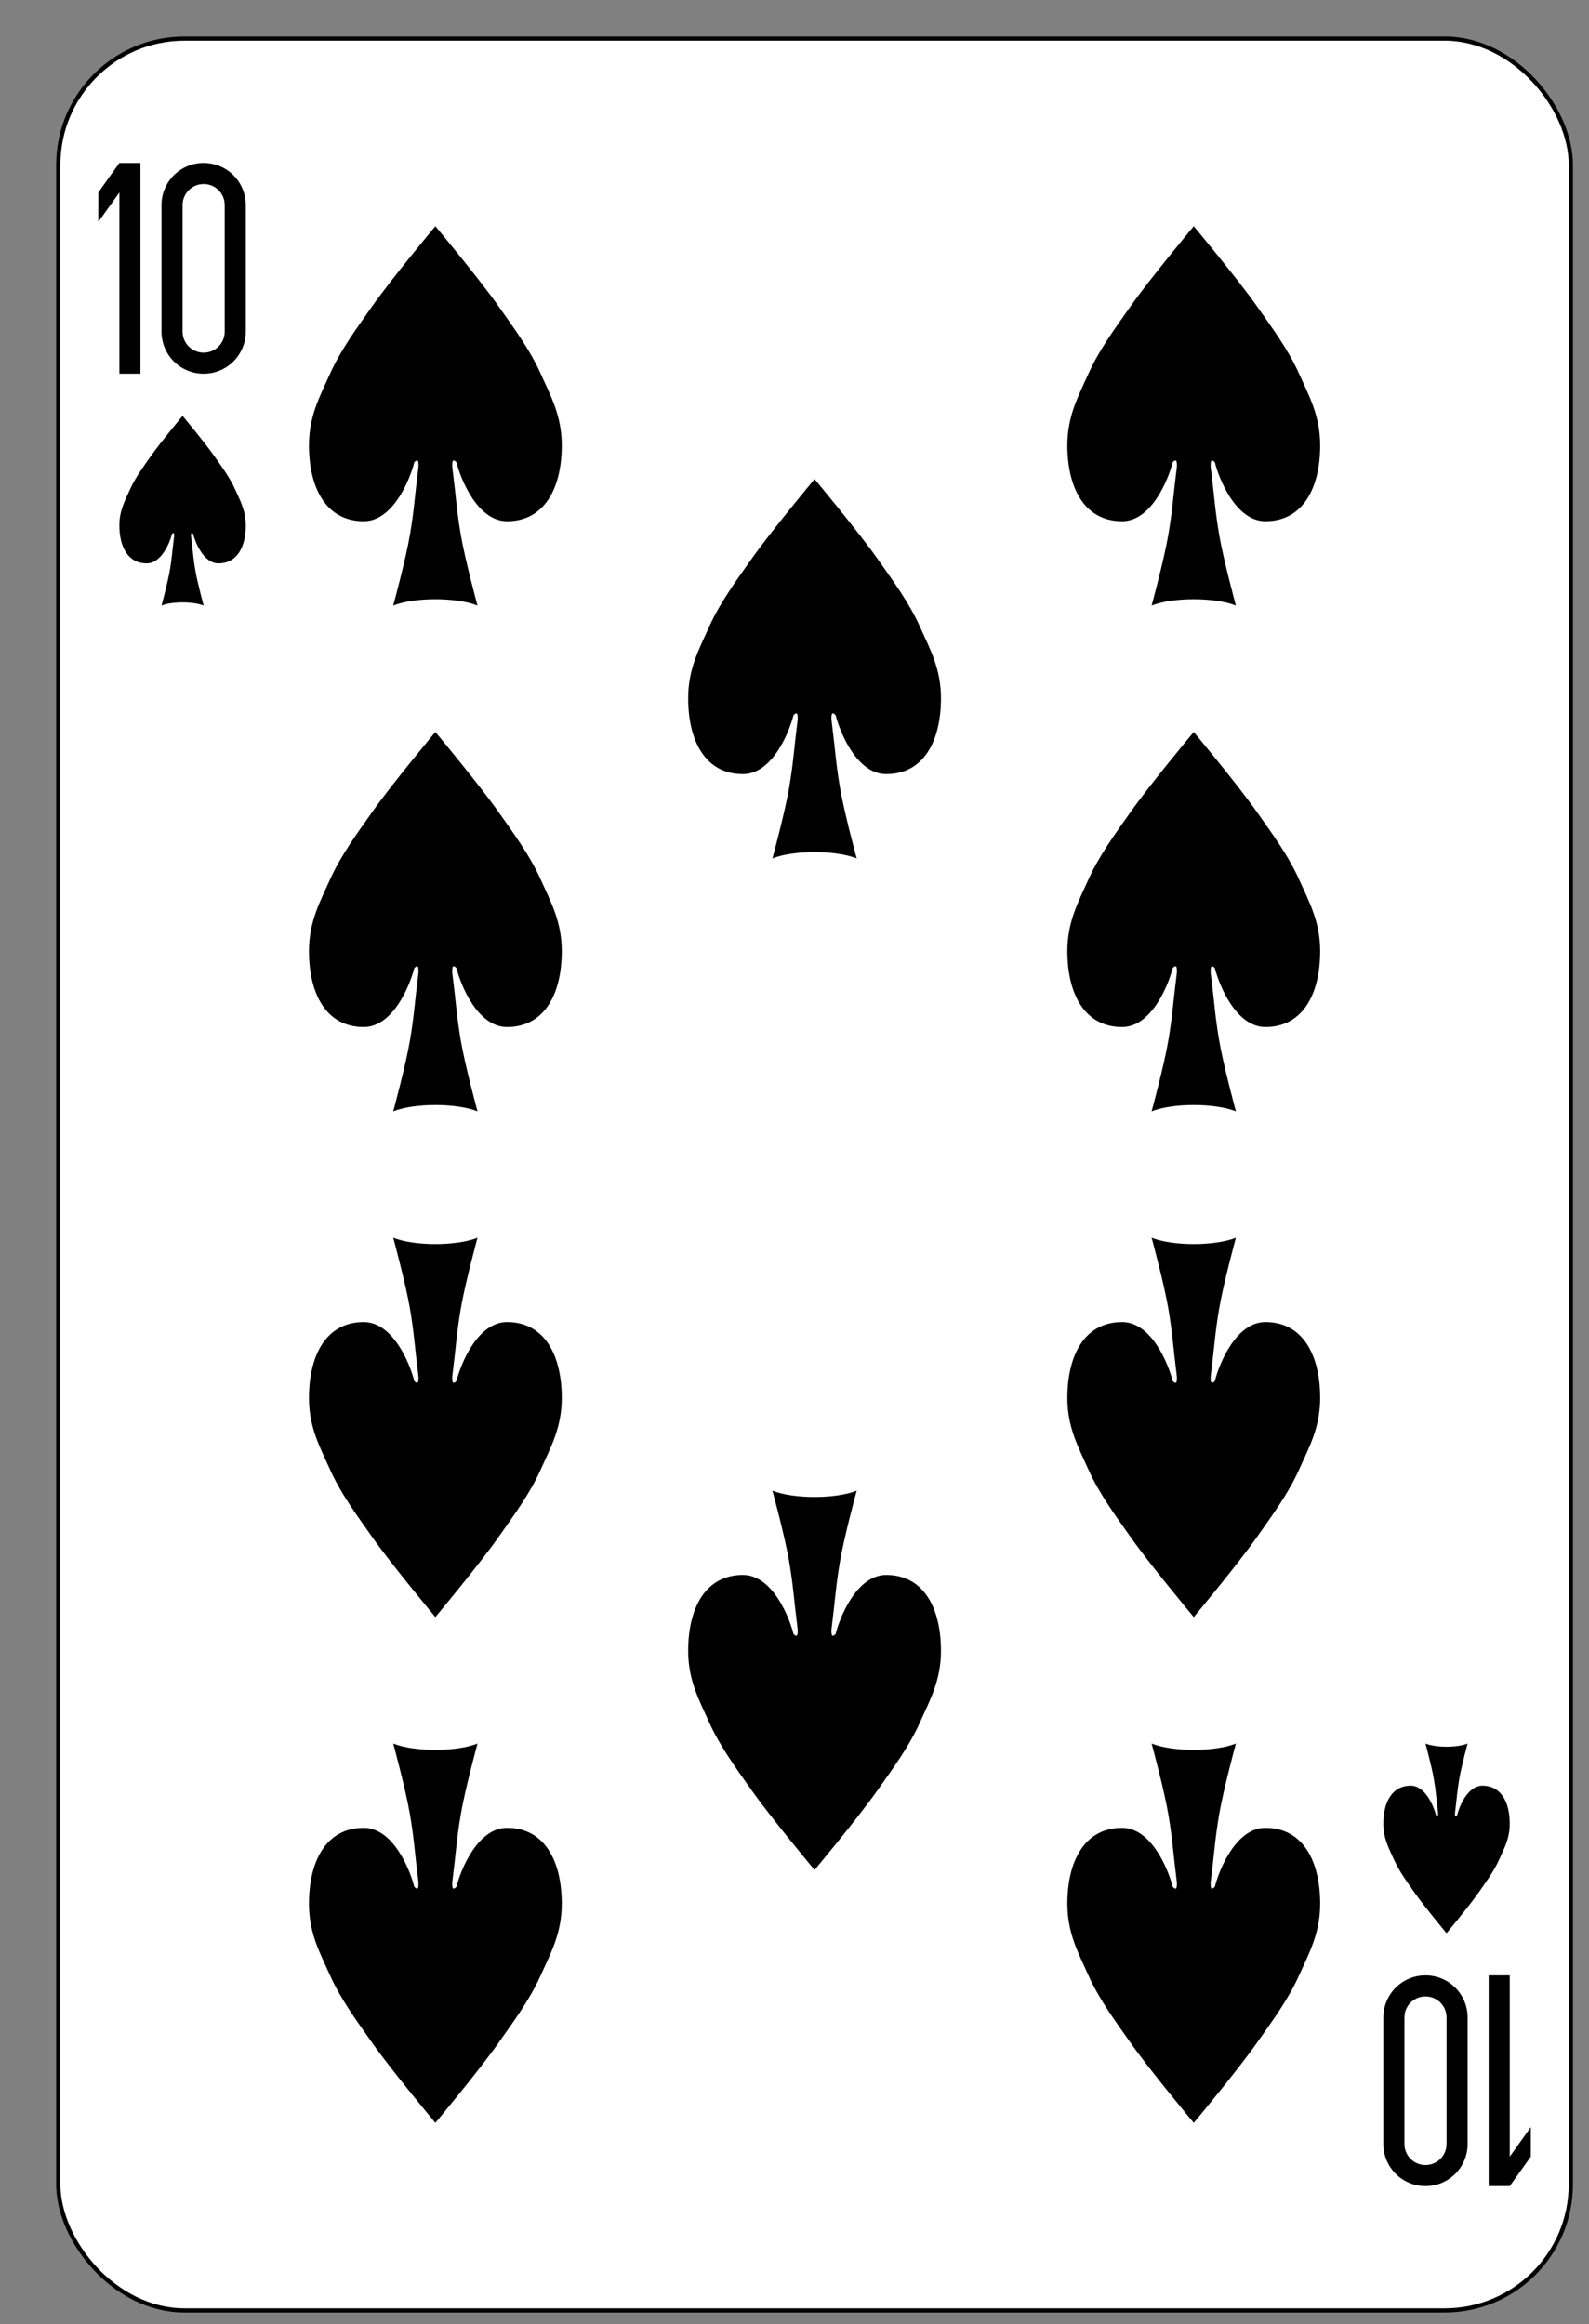 <svg xmlns:dc="http://purl.org/dc/elements/1.1/" xmlns:cc="http://creativecommons.org/ns#" xmlns:rdf="http://www.w3.org/1999/02/22-rdf-syntax-ns#" xmlns:svg="http://www.w3.org/2000/svg" xmlns="http://www.w3.org/2000/svg" xmlns:sodipodi="http://sodipodi.sourceforge.net/DTD/sodipodi-0.dtd" xmlns:inkscape="http://www.inkscape.org/namespaces/inkscape" version="1.1" width="377.143" height="551.429" inkscape:version="0.48.4 r9939" sodipodi:docname="Anglo-american_playing_cards_deck.0.02.svg" inkscape:export-filename="D:\Users\Дмитрий\Desktop\яяяяПрочее\cards\Anglo-american_playing_cards_deck.png" inkscape:export-xdpi="90" inkscape:export-ydpi="90"><rect width="100%" height="100%" fill="#808080" stroke="none"/><rect id="backgroundrect" width="100%" height="100%" x="0" y="0" fill="none" stroke="none"/>
  <sodipodi:namedview pagecolor="#ffffff" bordercolor="#666666" borderopacity="1" objecttolerance="10" gridtolerance="10" guidetolerance="10" inkscape:pageopacity="0" inkscape:pageshadow="2" inkscape:window-width="1366" inkscape:window-height="741" id="namedview7377" showgrid="true" inkscape:zoom="0.22960784" inkscape:cx="2550" inkscape:cy="1155" inkscape:window-x="-9" inkscape:window-y="-9" inkscape:window-maximized="1" inkscape:current-layer="svg2">
    <inkscape:grid type="xygrid" id="grid10354" empspacing="5" visible="true" enabled="true" snapvisiblegridlinesonly="true" spacingx="390px" spacingy="570px" originy="30px" originx="30px"/>
  </sodipodi:namedview>
  <defs id="defs14750">
    <inkscape:path-effect effect="spiro" id="path-effect17935-9-8" is_visible="true"/>
    <inkscape:path-effect effect="spiro" id="path-effect17939-4-8" is_visible="true"/>
    <inkscape:path-effect effect="spiro" id="path-effect17935-9-8-6" is_visible="true"/>
    <inkscape:path-effect effect="spiro" id="path-effect17939-4-8-5" is_visible="true"/>
    <inkscape:path-effect effect="spiro" id="path-effect17935" is_visible="true"/>
    <inkscape:path-effect effect="spiro" id="path-effect17939" is_visible="true"/>
    <inkscape:path-effect effect="spiro" id="path-effect17935-8" is_visible="true"/>
    <inkscape:path-effect effect="spiro" id="path-effect17939-6" is_visible="true"/>
    <inkscape:path-effect effect="spiro" id="path-effect17935-9-8-2-5" is_visible="true"/>
    <inkscape:path-effect effect="spiro" id="path-effect17935-9-8-2-5-0" is_visible="true"/>
    <inkscape:path-effect effect="spiro" id="path-effect17935-9-8-2-5-09-4" is_visible="true"/>
    <inkscape:path-effect effect="spiro" id="path-effect17935-9-8-2-5-09-4-1" is_visible="true"/>
    <inkscape:path-effect effect="spiro" id="path-effect17935-9-8-2" is_visible="true"/>
    <inkscape:path-effect effect="spiro" id="path-effect17939-4-8-9" is_visible="true"/>
    <inkscape:path-effect effect="spiro" id="path-effect17935-9-8-6-0" is_visible="true"/>
    <inkscape:path-effect effect="spiro" id="path-effect17939-4-8-5-3" is_visible="true"/>
    <inkscape:path-effect effect="spiro" id="path-effect17935-9-8-2-5-08" is_visible="true"/>
    <inkscape:path-effect effect="spiro" id="path-effect17935-9-8-2-5-0-8" is_visible="true"/>
    <inkscape:path-effect effect="spiro" id="path-effect17935-9-8-2-5-09-4-0" is_visible="true"/>
    <inkscape:path-effect effect="spiro" id="path-effect17935-9-8-2-5-09-4-1-8" is_visible="true"/>
    <inkscape:path-effect effect="spiro" id="path-effect17935-89" is_visible="true"/>
    <inkscape:path-effect effect="spiro" id="path-effect17939-8" is_visible="true"/>
    <inkscape:path-effect effect="spiro" id="path-effect17935-8-7" is_visible="true"/>
    <inkscape:path-effect effect="spiro" id="path-effect17939-6-0" is_visible="true"/>
  </defs>
  
  
  
  
  
  
  
  
  
  
  
  
  
  
  
  
  
  
  
  
  
  
  
  
  
  
  
  
  
  
  
  
  
  
  
  
  
  
  
  
  
  
  
  
  
  
  
  
  
  
  
  
  
<g class="currentLayer" style=""><title>Layer 1</title><g id="g3113" class="">
    <rect rx="29.944" ry="29.944" y="9.167" x="13.833" height="539" width="359" id="rect6472-1" style="fill:#ffffff;stroke:#000000;stroke-width:1"/>
    <g style="fill:#000000;fill-opacity:1" id="g3076-7">
      <path style="fill:#000000;fill-opacity:1;stroke:none" d="m28.333,38.667 l-5,7 l0,7 l5,-7 l0,43 l5,0 l0,-50 l-5,0 z" id="rect3156-5-0-4" inkscape:connector-curvature="0"/>
      <path style="fill:#000000;fill-opacity:1;stroke:none" d="m48.333,38.667 c-5.54,0 -10,4.46 -10,10 l0,30 c0,5.54 4.46,10 10,10 c5.54,0 10,-4.46 10,-10 l0,-30 c0,-5.54 -4.46,-10 -10,-10 zm0,5 c2.77,0 5,2.23 5,5 l0,30 c0,2.77 -2.23,5 -5,5 c-2.77,0 -5,-2.23 -5,-5 l0,-30 c0,-2.77 2.23,-5 5,-5 z" id="rect3158-7-9-0" inkscape:connector-curvature="0"/>
    </g>
    <g style="fill:#000000;fill-opacity:1" id="g3076-0-9">
      <path style="fill:#000000;fill-opacity:1;stroke:none" d="m358.333,518.667 l5,-7 l0,-7 l-5,7 l0,-43 l-5,0 l0,50 l5,0 z" id="rect3156-5-0-9-4" inkscape:connector-curvature="0" stroke-width="0"/>
      <path style="fill:#000000;fill-opacity:1;stroke:none" d="m338.333,518.667 c5.54,0 10,-4.46 10,-10 l0,-30 c0,-5.54 -4.46,-10 -10,-10 c-5.54,0 -10,4.46 -10,10 l0,30 c0,5.54 4.46,10 10,10 zm0,-5 c-2.77,0 -5,-2.23 -5,-5 l0,-30 c0,-2.77 2.23,-5 5,-5 c2.77,0 5,2.23 5,5 l0,30 c0,2.77 -2.23,5 -5,5 z" id="rect3158-7-9-4-8" inkscape:connector-curvature="0" stroke-width="0"/>
    </g>
    <path style="fill:#000000;fill-opacity:1;stroke:none" d="m45.833,126.667 c0.5,2 2.5,7 6,7 c4.5,0 6.5,-4 6.5,-9 c0,-3.5 -1.289,-5.806 -2.5,-8.5 c-1.289,-2.868 -3.19,-5.429 -5,-8 c-2.323,-3.299 -7.5,-9.5 -7.5,-9.5 c0,0 -5.177,6.201 -7.5,9.5 c-1.81,2.571 -3.711,5.132 -5,8 c-1.211,2.694 -2.5,5 -2.5,8.5 c0,5 2,9 6.5,9 c3.5,0 5.5,-5 6,-7 c0.5,-0.5 0.5,0 0.5,0.5 c-0.5,4 -0.5,5 -1,8 c-0.5,3 -2,8.5 -2,8.5 c2.5,-1 7.5,-1 10,0 c0,0 -1.5,-5.5 -2,-8.5 c-0.5,-3 -0.5,-4 -1,-8 c0,-0.5 0,-1 0.5,-0.5 z" id="path3037-7-4-7" inkscape:connector-curvature="0" sodipodi:nodetypes="cssaacaassccsccscc"/>
    <path style="fill:#000000;fill-opacity:1;stroke:none" d="m345.833,430.667 c0.5,-2 2.5,-7 6,-7 c4.5,0 6.5,4 6.5,9 c0,3.5 -1.289,5.806 -2.5,8.5 c-1.289,2.868 -3.19,5.429 -5,8 c-2.323,3.299 -7.5,9.5 -7.5,9.5 c0,0 -5.177,-6.201 -7.5,-9.5 c-1.81,-2.571 -3.711,-5.132 -5,-8 c-1.211,-2.694 -2.5,-5 -2.5,-8.5 c0,-5 2,-9 6.5,-9 c3.5,0 5.5,5 6,7 c0.5,0.5 0.5,0 0.5,-0.5 c-0.5,-4 -0.5,-5 -1,-8 c-0.5,-3 -2,-8.5 -2,-8.5 c2.5,1 7.5,1 10,0 c0,0 -1.5,5.5 -2,8.5 c-0.5,3 -0.5,4 -1,8 c0,0.5 0,1 0.5,0.5 z" id="path3037-7-4-4" inkscape:connector-curvature="0" sodipodi:nodetypes="cssaacaassccsccscc"/>
    <path style="fill:#000000;fill-opacity:1;stroke:none" d="m108.333,109.667 c1,4 5,14 12,14 c9,0 13,-8 13,-18 c0,-7 -2.579,-11.612 -5,-17 c-2.578,-5.737 -6.379,-10.857 -10,-16 c-4.645,-6.598 -15,-19 -15,-19 c0,0 -10.355,12.402 -15,19 c-3.621,5.143 -7.422,10.263 -10,16 c-2.421,5.388 -5,10 -5,17 c0,10 4,18 13,18 c7,0 11,-10 12,-14 c1,-1 1,0 1,1 c-1,8 -1,10 -2,16 c-1,6 -4,17 -4,17 c5,-2 15,-2 20,0 c0,0 -3,-11 -4,-17 c-1,-6 -1,-8 -2,-16 c0,-1 0,-2 1,-1 z" id="path3037-7-824" inkscape:connector-curvature="0" sodipodi:nodetypes="cssaacaassccsccscc"/>
    <path style="fill:#000000;fill-opacity:1;stroke:none" d="m288.333,109.667 c1,4 5,14 12,14 c9,0 13,-8 13,-18 c0,-7 -2.579,-11.612 -5,-17 c-2.578,-5.737 -6.379,-10.857 -10,-16 c-4.645,-6.598 -15,-19 -15,-19 c0,0 -10.355,12.402 -15,19 c-3.621,5.143 -7.422,10.263 -10,16 c-2.421,5.388 -5,10 -5,17 c0,10 4,18 13,18 c7,0 11,-10 12,-14 c1,-1 1,0 1,1 c-1,8 -1,10 -2,16 c-1,6 -4,17 -4,17 c5,-2 15,-2 20,0 c0,0 -3,-11 -4,-17 c-1,-6 -1,-8 -2,-16 c0,-1 0,-2 1,-1 z" id="path3037-7-09" inkscape:connector-curvature="0" sodipodi:nodetypes="cssaacaassccsccscc"/>
    <path style="fill:#000000;fill-opacity:1;stroke:none" d="m198.333,169.667 c1,4 5,14 12,14 c9,0 13,-8 13,-18 c0,-7 -2.579,-11.612 -5,-17 c-2.578,-5.737 -6.379,-10.857 -10,-16 c-4.645,-6.598 -15,-19 -15,-19 c0,0 -10.355,12.402 -15,19 c-3.621,5.143 -7.422,10.263 -10,16 c-2.421,5.388 -5,10 -5,17 c0,10 4,18 13,18 c7,0 11,-10 12,-14 c1,-1 1,0 1,1 c-1,8 -1,10 -2,16 c-1,6 -4,17 -4,17 c5,-2 15,-2 20,0 c0,0 -3,-11 -4,-17 c-1,-6 -1,-8 -2,-16 c0,-1 0,-2 1,-1 z" id="path3037-7-4" inkscape:connector-curvature="0" sodipodi:nodetypes="cssaacaassccsccscc"/>
    <path style="fill:#000000;fill-opacity:1;stroke:none" d="m108.333,229.667 c1,4 5,14 12,14 c9,0 13,-8 13,-18 c0,-7 -2.579,-11.612 -5,-17 c-2.578,-5.737 -6.379,-10.857 -10,-16 c-4.645,-6.598 -15,-19 -15,-19 c0,0 -10.355,12.402 -15,19 c-3.621,5.143 -7.422,10.263 -10,16 c-2.421,5.388 -5,10 -5,17 c0,10 4,18 13,18 c7,0 11,-10 12,-14 c1,-1 1,0 1,1 c-1,8 -1,10 -2,16 c-1,6 -4,17 -4,17 c5,-2 15,-2 20,0 c0,0 -3,-11 -4,-17 c-1,-6 -1,-8 -2,-16 c0,-1 0,-2 1,-1 z" id="path3037-7-8" inkscape:connector-curvature="0" sodipodi:nodetypes="cssaacaassccsccscc"/>
    <path style="fill:#000000;fill-opacity:1;stroke:none" d="m288.333,229.667 c1,4 5,14 12,14 c9,0 13,-8 13,-18 c0,-7 -2.579,-11.612 -5,-17 c-2.578,-5.737 -6.379,-10.857 -10,-16 c-4.645,-6.598 -15,-19 -15,-19 c0,0 -10.355,12.402 -15,19 c-3.621,5.143 -7.422,10.263 -10,16 c-2.421,5.388 -5,10 -5,17 c0,10 4,18 13,18 c7,0 11,-10 12,-14 c1,-1 1,0 1,1 c-1,8 -1,10 -2,16 c-1,6 -4,17 -4,17 c5,-2 15,-2 20,0 c0,0 -3,-11 -4,-17 c-1,-6 -1,-8 -2,-16 c0,-1 0,-2 1,-1 z" id="path3037-7-82" inkscape:connector-curvature="0" sodipodi:nodetypes="cssaacaassccsccscc"/>
    <path style="fill:#000000;fill-opacity:1;stroke:none" d="m108.333,327.667 c1,-4 5,-14 12,-14 c9,0 13,8 13,18 c0,7 -2.579,11.612 -5,17 c-2.578,5.737 -6.379,10.857 -10,16 c-4.645,6.598 -15,19 -15,19 c0,0 -10.355,-12.402 -15,-19 c-3.621,-5.143 -7.422,-10.263 -10,-16 c-2.421,-5.388 -5,-10 -5,-17 c0,-10 4,-18 13,-18 c7,0 11,10 12,14 c1,1 1,0 1,-1 c-1,-8 -1,-10 -2,-16 c-1,-6 -4,-17 -4,-17 c5,2 15,2 20,0 c0,0 -3,11 -4,17 c-1,6 -1,8 -2,16 c0,1 0,2 1,1 z" id="path3037-7-45" inkscape:connector-curvature="0" sodipodi:nodetypes="cssaacaassccsccscc"/>
    <path style="fill:#000000;fill-opacity:1;stroke:none" d="m288.333,327.667 c1,-4 5,-14 12,-14 c9,0 13,8 13,18 c0,7 -2.579,11.612 -5,17 c-2.578,5.737 -6.379,10.857 -10,16 c-4.645,6.598 -15,19 -15,19 c0,0 -10.355,-12.402 -15,-19 c-3.621,-5.143 -7.422,-10.263 -10,-16 c-2.421,-5.388 -5,-10 -5,-17 c0,-10 4,-18 13,-18 c7,0 11,10 12,14 c1,1 1,0 1,-1 c-1,-8 -1,-10 -2,-16 c-1,-6 -4,-17 -4,-17 c5,2 15,2 20,0 c0,0 -3,11 -4,17 c-1,6 -1,8 -2,16 c0,1 0,2 1,1 z" id="path3037-7-5" inkscape:connector-curvature="0" sodipodi:nodetypes="cssaacaassccsccscc"/>
    <path style="fill:#000000;fill-opacity:1;stroke:none" d="m198.333,387.667 c1,-4 5,-14 12,-14 c9,0 13,8 13,18 c0,7 -2.579,11.612 -5,17 c-2.578,5.737 -6.379,10.857 -10,16 c-4.645,6.598 -15,19 -15,19 c0,0 -10.355,-12.402 -15,-19 c-3.621,-5.143 -7.422,-10.263 -10,-16 c-2.421,-5.388 -5,-10 -5,-17 c0,-10 4,-18 13,-18 c7,0 11,10 12,14 c1,1 1,0 1,-1 c-1,-8 -1,-10 -2,-16 c-1,-6 -4,-17 -4,-17 c5,2 15,2 20,0 c0,0 -3,11 -4,17 c-1,6 -1,8 -2,16 c0,1 0,2 1,1 z" id="path3037-7-1" inkscape:connector-curvature="0" sodipodi:nodetypes="cssaacaassccsccscc"/>
    <path style="fill:#000000;fill-opacity:1;stroke:none" d="m108.333,447.667 c1,-4 5,-14 12,-14 c9,0 13,8 13,18 c0,7 -2.579,11.612 -5,17 c-2.578,5.737 -6.379,10.857 -10,16 c-4.645,6.598 -15,19 -15,19 c0,0 -10.355,-12.402 -15,-19 c-3.621,-5.143 -7.422,-10.263 -10,-16 c-2.421,-5.388 -5,-10 -5,-17 c0,-10 4,-18 13,-18 c7,0 11,10 12,14 c1,1 1,0 1,-1 c-1,-8 -1,-10 -2,-16 c-1,-6 -4,-17 -4,-17 c5,2 15,2 20,0 c0,0 -3,11 -4,17 c-1,6 -1,8 -2,16 c0,1 0,2 1,1 z" id="path3037-7-7" inkscape:connector-curvature="0" sodipodi:nodetypes="cssaacaassccsccscc"/>
    <path style="fill:#000000;fill-opacity:1;stroke:none" d="m288.333,447.667 c1,-4 5,-14 12,-14 c9,0 13,8 13,18 c0,7 -2.579,11.612 -5,17 c-2.578,5.737 -6.379,10.857 -10,16 c-4.645,6.598 -15,19 -15,19 c0,0 -10.355,-12.402 -15,-19 c-3.621,-5.143 -7.422,-10.263 -10,-16 c-2.421,-5.388 -5,-10 -5,-17 c0,-10 4,-18 13,-18 c7,0 11,10 12,14 c1,1 1,0 1,-1 c-1,-8 -1,-10 -2,-16 c-1,-6 -4,-17 -4,-17 c5,2 15,2 20,0 c0,0 -3,11 -4,17 c-1,6 -1,8 -2,16 c0,1 0,2 1,1 z" id="path3037-7-11" inkscape:connector-curvature="0" sodipodi:nodetypes="cssaacaassccsccscc"/>
  </g></g></svg>